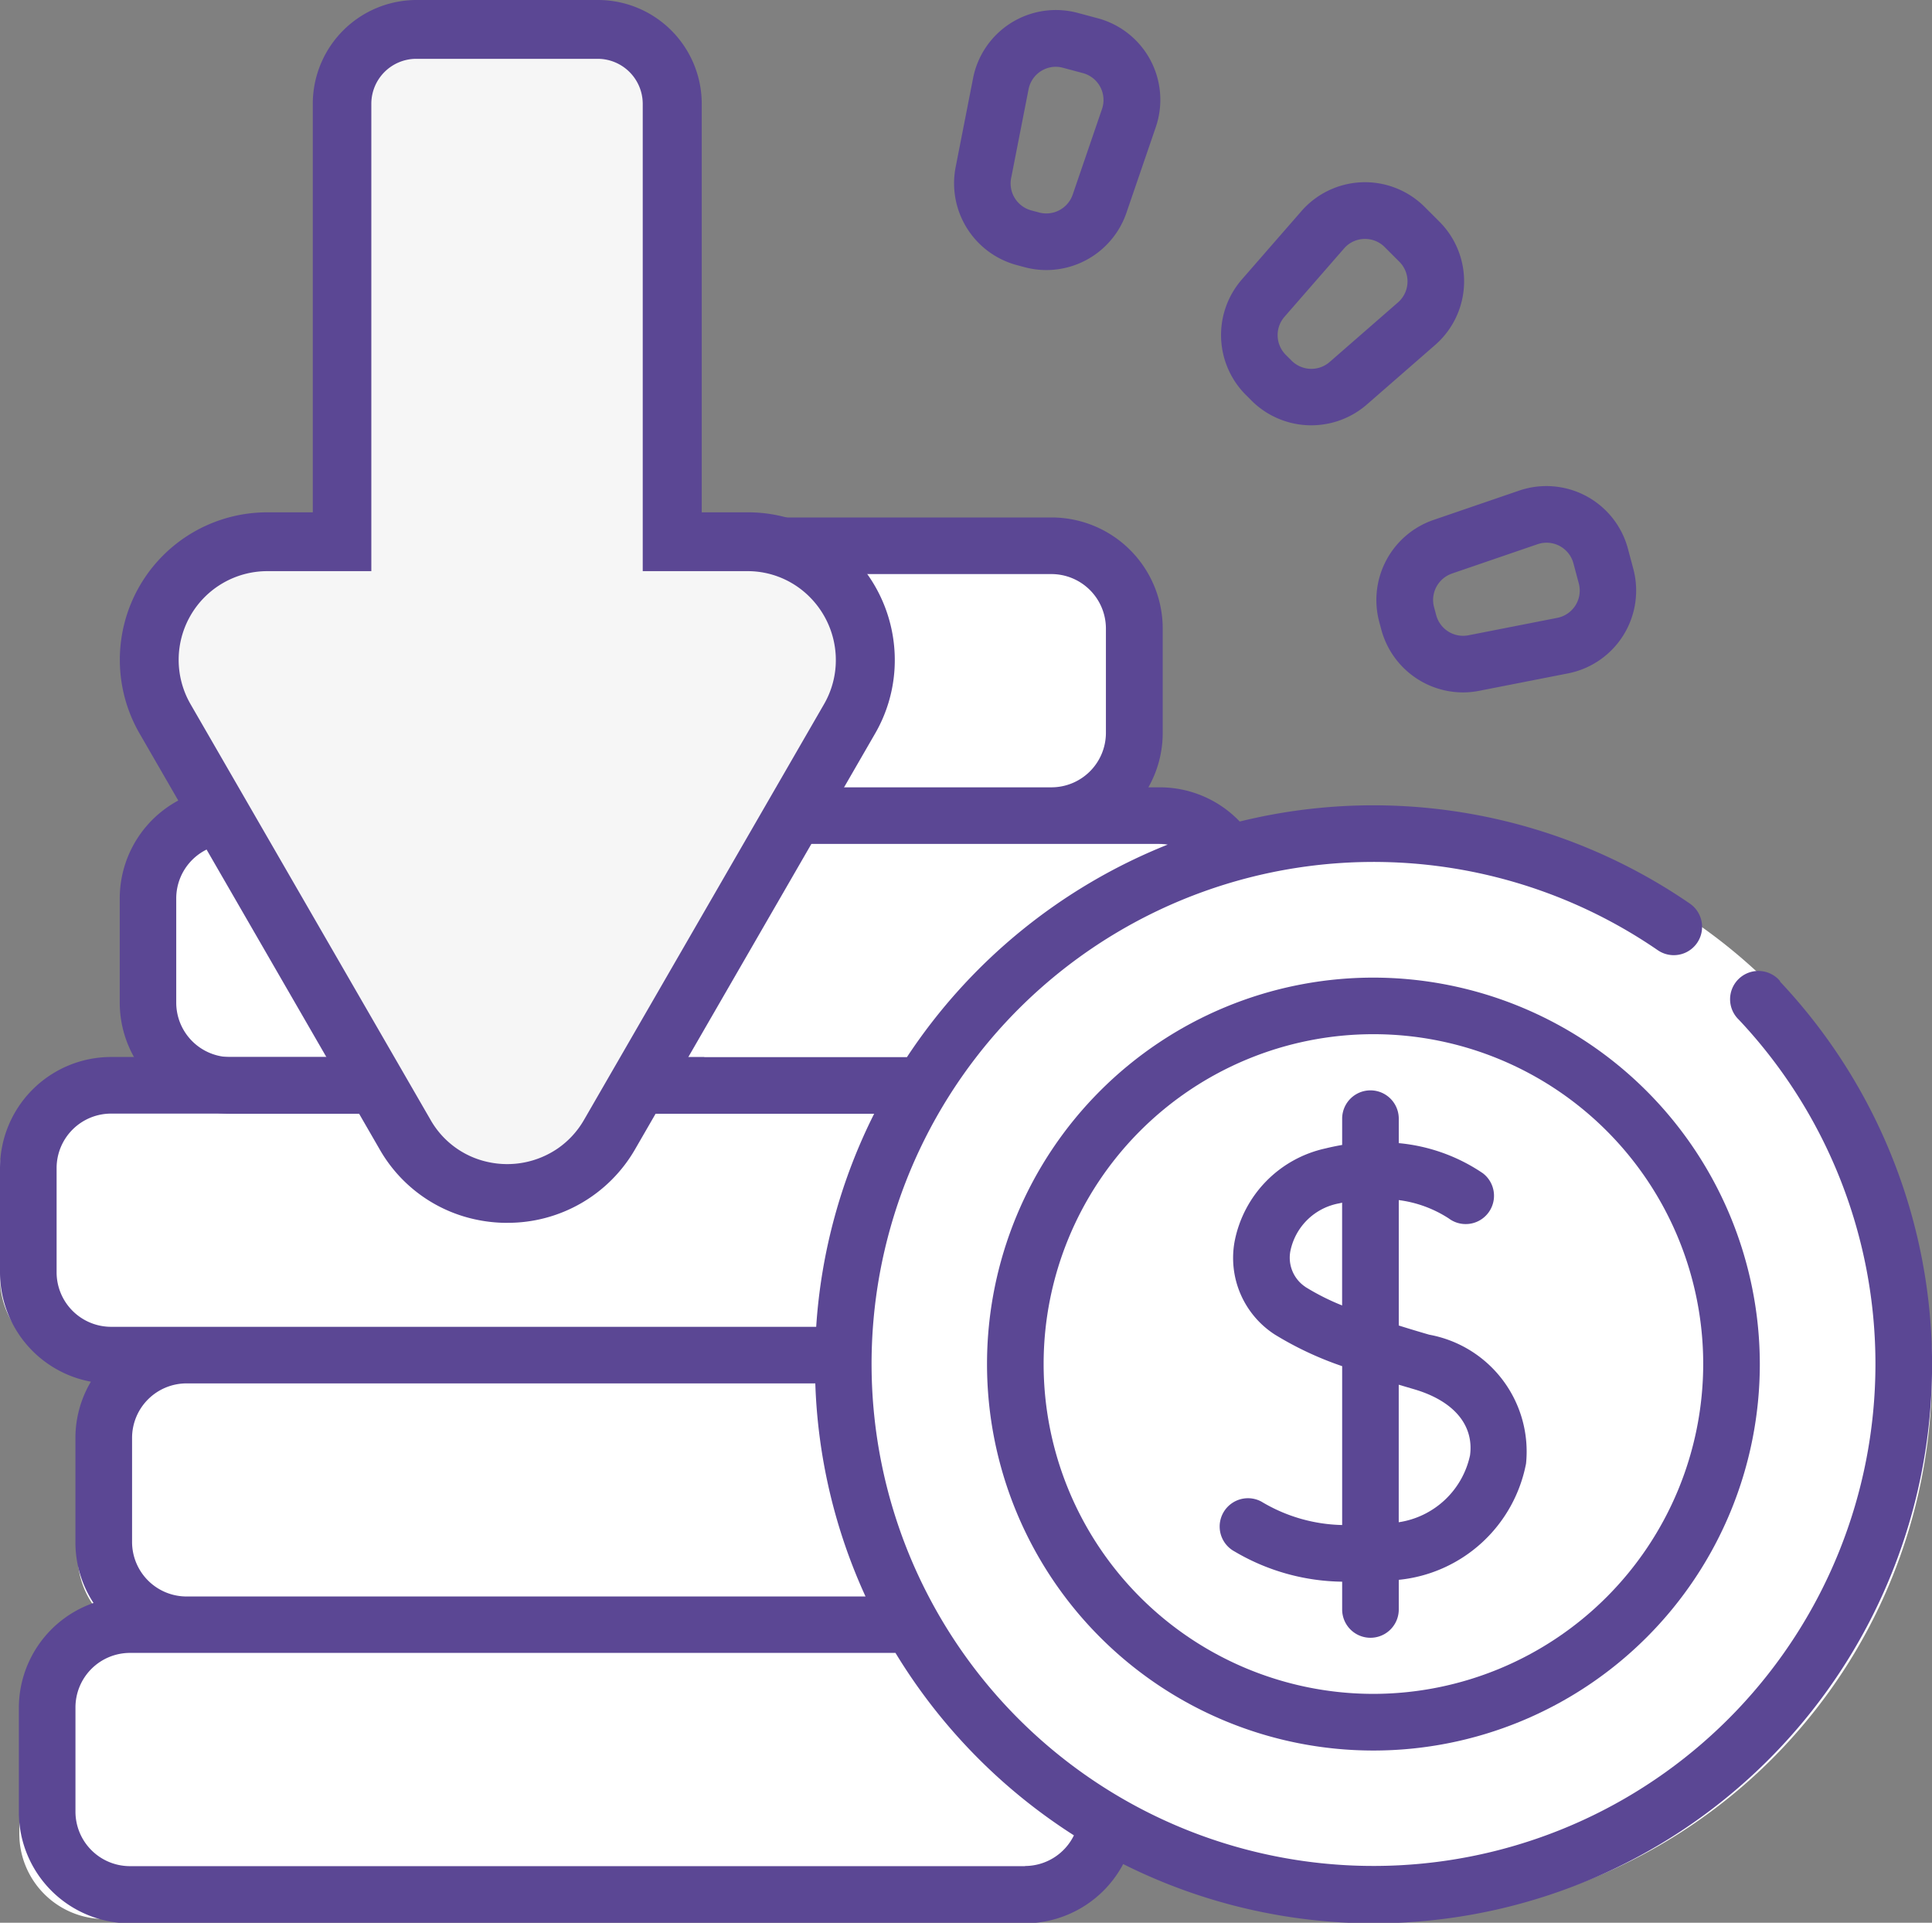 <svg xmlns="http://www.w3.org/2000/svg" xmlns:xlink="http://www.w3.org/1999/xlink" width="50" height="49.754" viewBox="0 0 50 49.754"><rect x="0" y="0" width="50" height="49.754" fill="#808080" stroke="none"/><defs><clipPath id="a"><rect width="50" height="49.754" fill="none"/></clipPath></defs><g clip-path="url(#a)"><path d="M30.159,147.6H27.284A2.206,2.206,0,0,0,29.49,145.4v-2.777a2.206,2.206,0,0,0-2.206-2.206H7.131a2.206,2.206,0,0,0-2.206,2.206V145.4A2.206,2.206,0,0,0,7.131,147.6H6.295a2.206,2.206,0,0,0-2.206,2.206v2.777a2.206,2.206,0,0,0,2.2,2.206H2.206A2.206,2.206,0,0,0,0,157v2.777a2.206,2.206,0,0,0,2.206,2.206H4.218a2.206,2.206,0,0,0-2.206,2.206v2.777a2.206,2.206,0,0,0,2.206,2.206H2.709A2.206,2.206,0,0,0,.5,171.375v2.777a2.206,2.206,0,0,0,2.206,2.206H26.574a2.206,2.206,0,0,0,2.206-2.206v-2.777a2.206,2.206,0,0,0-2.206-2.206h1.509a2.206,2.206,0,0,0,2.206-2.206v-2.777a2.206,2.206,0,0,0-2.206-2.206H26.071a2.206,2.206,0,0,0,2.206-2.206V157a2.206,2.206,0,0,0-2.2-2.206h4.078a2.206,2.206,0,0,0,2.206-2.206v-2.777A2.206,2.206,0,0,0,30.159,147.6Z" transform="translate(0 -126.701)" fill="#fff"/><path d="M236.584,218.932a14.138,14.138,0,1,1-14.138,14.138,14.138,14.138,0,0,1,14.138-14.138" transform="translate(-200.723 -197.552)" fill="#fff"/><path d="M328.649,295.243c-.259-.075-.525-.155-.789-.238V291.76a3.1,3.1,0,0,1,1.292.473.732.732,0,0,0,.881-1.17,4.632,4.632,0,0,0-2.173-.777v-.633a.732.732,0,0,0-1.465,0v.68c-.141.024-.286.054-.433.09a3.061,3.061,0,0,0-2.349,2.4,2.359,2.359,0,0,0,1.034,2.413,8.671,8.671,0,0,0,1.748.821v4.111a4.224,4.224,0,0,1-2.09-.606.732.732,0,0,0-.695,1.29,5.6,5.6,0,0,0,2.785.782v.719a.732.732,0,0,0,1.465,0v-.767a3.73,3.73,0,0,0,3.294-3.009A3.074,3.074,0,0,0,328.649,295.243Zm-3.207-1.238a.907.907,0,0,1-.384-.941,1.573,1.573,0,0,1,1.256-1.219l.08-.018v2.659a6.128,6.128,0,0,1-.953-.48m4.261,4.369a2.223,2.223,0,0,1-1.843,1.721v-3.559l.38.112c1.041.3,1.575.932,1.464,1.725" transform="translate(-291.66 -260.706)" fill="#5b4794"/><path d="M271.569,259.046a10,10,0,1,0,10,10,10.011,10.011,0,0,0-10-10m0,18.534a8.535,8.535,0,1,1,8.535-8.535,8.544,8.544,0,0,1-8.535,8.535" transform="translate(-236.025 -233.749)" fill="#5b4794"/><path d="M364.82,132.313l.056.209h0a2.193,2.193,0,0,0,2.112,1.619,2.166,2.166,0,0,0,.417-.041l2.3-.451a2.184,2.184,0,0,0,1.69-2.709l-.139-.52a2.184,2.184,0,0,0-2.818-1.5l-2.221.761A2.191,2.191,0,0,0,364.82,132.313Zm1.877-1.246,2.221-.761a.72.72,0,0,1,.928.494l.139.52a.72.72,0,0,1-.557.892l-2.3.451a.721.721,0,0,1-.833-.52l-.056-.209A.722.722,0,0,1,366.7,131.067Z" transform="translate(-329.126 -116.224)" fill="#5b4794"/><path d="M324.384,53.953a2.191,2.191,0,0,0,2.98.1l1.77-1.543a2.184,2.184,0,0,0,.109-3.191l-.38-.38a2.184,2.184,0,0,0-3.191.109l-1.543,1.77a2.191,2.191,0,0,0,.1,2.98Zm.849-2.17,1.543-1.77a.712.712,0,0,1,.518-.246h.026a.712.712,0,0,1,.508.211l.38.38a.72.72,0,0,1-.036,1.051l-1.77,1.543a.722.722,0,0,1-.982-.034l-.153-.153A.722.722,0,0,1,325.233,51.783Z" transform="translate(-291.992 -43.584)" fill="#5b4794"/><path d="M271.547,70.794h0Z" transform="translate(-245.029 -63.881)"/><path d="M254.448,9.255l.209.056a2.17,2.17,0,0,0,.562.074,2.193,2.193,0,0,0,2.07-1.476l.761-2.221a2.184,2.184,0,0,0-1.5-2.818l-.519-.139a2.184,2.184,0,0,0-2.709,1.69l-.451,2.3A2.191,2.191,0,0,0,254.448,9.255Zm-.141-2.248.451-2.3a.721.721,0,0,1,.7-.582.728.728,0,0,1,.188.025l.519.139a.72.72,0,0,1,.494.928L255.9,7.434a.722.722,0,0,1-.867.462h0l-.209-.056A.722.722,0,0,1,254.307,7.006Z" transform="translate(-228.139 -2.397)" fill="#5b4794"/><path d="M46.068,149.174h0a.732.732,0,1,0-1.066,1,12.99,12.99,0,1,1-2.1-1.8.732.732,0,1,0,.831-1.206,14.464,14.464,0,0,0-11.649-2.123,2.862,2.862,0,0,0-2.075-.885H29.72a2.856,2.856,0,0,0,.371-1.409v-2.7a2.877,2.877,0,0,0-2.874-2.874H17.361l.4,1.465h9.451a1.411,1.411,0,0,1,1.409,1.409v2.7a1.411,1.411,0,0,1-1.409,1.409H21.681l-.922,1.465h9.249a1.409,1.409,0,0,1,.212.017,14.539,14.539,0,0,0-6.749,5.5H17.726l-.476,1.465h5.373a14.35,14.35,0,0,0-1.5,5.513H2.874a1.411,1.411,0,0,1-1.409-1.409v-2.7a1.41,1.41,0,0,1,1.409-1.408h9.773l-.61-1.465H2.874A2.877,2.877,0,0,0,0,154.014v2.7a2.878,2.878,0,0,0,2.352,2.826,2.856,2.856,0,0,0-.4,1.458v2.7a2.856,2.856,0,0,0,.468,1.568,2.878,2.878,0,0,0-1.932,2.715v2.7a2.877,2.877,0,0,0,2.874,2.874H26.527a2.884,2.884,0,0,0,2.541-1.533,14.455,14.455,0,0,0,17-22.834M3.418,160.993a1.411,1.411,0,0,1,1.409-1.409H21.1a14.359,14.359,0,0,0,1.3,5.514H4.827a1.411,1.411,0,0,1-1.409-1.409Zm23.109,11.083H3.362a1.411,1.411,0,0,1-1.409-1.409v-2.7a1.411,1.411,0,0,1,1.409-1.409H23.175a14.57,14.57,0,0,0,4.618,4.721,1.413,1.413,0,0,1-1.266.793" transform="translate(0 -123.787)" fill="#5b4794"/><path d="M35.4,137.106a3.4,3.4,0,0,0-2.184,2.338c0,.026-.01.052-.015.079a2.887,2.887,0,0,0-.036.457v2.7a2.856,2.856,0,0,0,.468,1.568,2.878,2.878,0,0,0-1.932,2.715v2.7a2.877,2.877,0,0,0,2.874,2.874H46.829v-1.465H34.572a1.411,1.411,0,0,1-1.409-1.409v-2.7a1.411,1.411,0,0,1,1.409-1.409H46.829v-1.465H36.037a1.411,1.411,0,0,1-1.409-1.409v-2.7a1.411,1.411,0,0,1,1.409-1.409H46.829v-1.465H35.4Z" transform="translate(-28.602 -123.717)" fill="#5b4794"/><path d="M44.5,9.715V21.049H42.566a3.055,3.055,0,0,0-2.646,4.583l6.21,10.754a3.055,3.055,0,0,0,5.292,0l6.21-10.754a3.055,3.055,0,0,0-2.646-4.583H53.048V9.715a1.923,1.923,0,0,0-1.923-1.923h-4.7A1.923,1.923,0,0,0,44.5,9.715" transform="translate(-35.648 -7.031)" fill="#f6f6f6"/><path d="M135.011,7.79h1.769A1.922,1.922,0,0,1,138.7,9.712V21.048h1.939a3.055,3.055,0,0,1,2.645,4.583l-6.209,10.754a3.027,3.027,0,0,1-2.646,1.527,2.04,2.04,0,0,0,1.772-1.527l4.16-10.754c.789-2.037-.2-4.583-1.772-4.583h-.8a1.5,1.5,0,0,1-1.5-1.5V9.713C136.3,8.651,135.722,7.79,135.011,7.79Z" transform="translate(-121.303 -7.029)" fill="#f6f6f6"/><path d="M41.731,31.643a3.87,3.87,0,0,1-.839-.092,3.761,3.761,0,0,1-2.464-1.815l-6.21-10.754a3.816,3.816,0,0,1,3.3-5.725H36.7V2.684A2.687,2.687,0,0,1,39.383,0h4.7a2.688,2.688,0,0,1,2.683,2.684V13.257h1.178A3.773,3.773,0,0,1,50.669,14.4a3.834,3.834,0,0,1,1.084,2.946,3.787,3.787,0,0,1-.5,1.635l-6.21,10.754a3.8,3.8,0,0,1-3.307,1.907M35.523,14.779a2.295,2.295,0,0,0-1.987,3.442l6.21,10.754a2.256,2.256,0,0,0,1.477,1.091,2.315,2.315,0,0,0,1.825-.354,2.281,2.281,0,0,0,.673-.737l6.21-10.754a2.28,2.28,0,0,0,.3-.983h0a2.311,2.311,0,0,0-.656-1.775,2.264,2.264,0,0,0-1.636-.684h-2.7V2.684a1.167,1.167,0,0,0-1.162-1.162h-4.7a1.164,1.164,0,0,0-1.162,1.162V14.779Z" transform="translate(-28.605)" fill="#5b4794"/></g></svg>